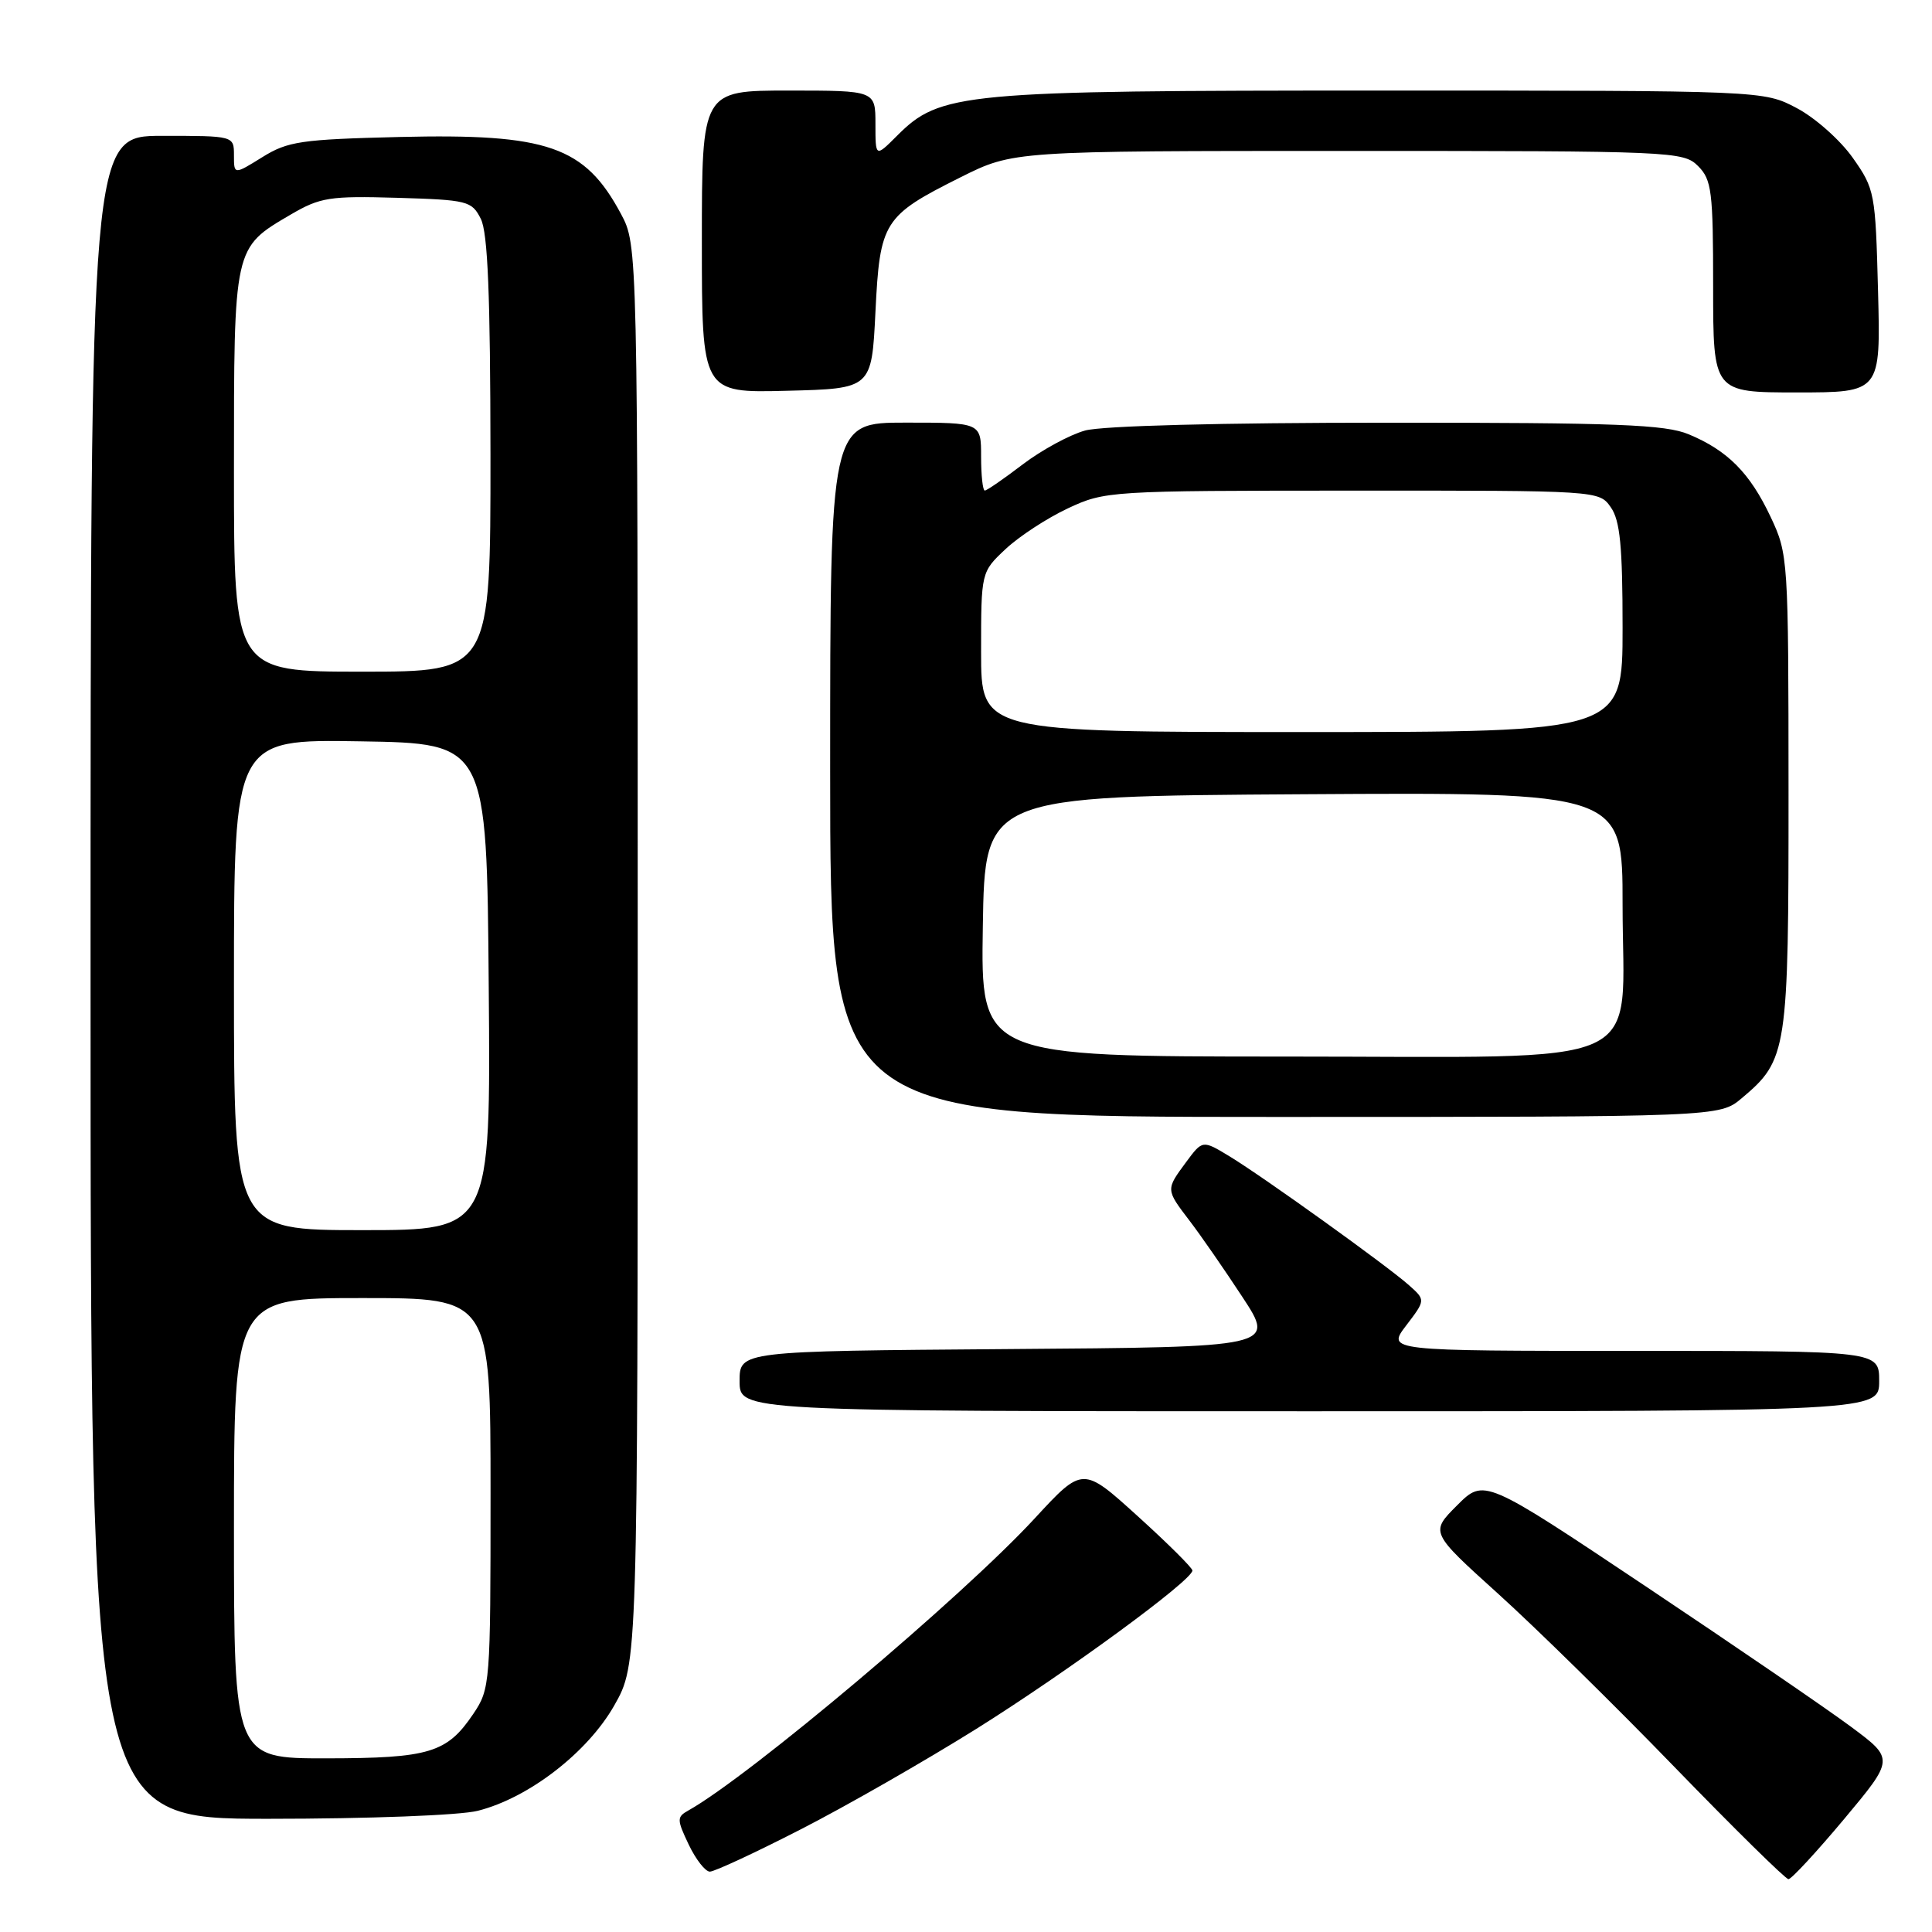 <?xml version="1.0" encoding="UTF-8" standalone="no"?>
<!DOCTYPE svg PUBLIC "-//W3C//DTD SVG 1.1//EN" "http://www.w3.org/Graphics/SVG/1.1/DTD/svg11.dtd" >
<svg xmlns="http://www.w3.org/2000/svg" xmlns:xlink="http://www.w3.org/1999/xlink" version="1.1" viewBox="0 0 256 256">
 <g >
 <path fill="currentColor"
d=" M 244.35 241.04 C 251.01 233.07 251.01 233.07 245.26 228.80 C 242.09 226.44 229.86 218.08 218.07 210.20 C 196.65 195.89 196.65 195.89 193.07 199.47 C 189.50 203.04 189.50 203.04 198.50 211.17 C 203.45 215.64 213.98 225.98 221.89 234.15 C 229.81 242.32 236.60 249.00 236.98 249.00 C 237.37 249.00 240.68 245.42 244.35 241.04 Z  M 106.08 242.41 C 112.09 239.34 122.56 233.34 129.36 229.09 C 141.44 221.52 158.00 209.39 158.00 208.10 C 158.00 207.75 154.73 204.50 150.73 200.88 C 143.47 194.30 143.47 194.30 137.11 201.19 C 127.55 211.56 99.33 235.36 91.19 239.91 C 89.67 240.76 89.68 241.10 91.26 244.42 C 92.20 246.39 93.46 248.00 94.06 248.00 C 94.67 248.00 100.08 245.49 106.08 242.41 Z  M 63.31 239.94 C 70.06 238.24 77.86 232.21 81.40 225.97 C 84.50 220.50 84.50 220.50 84.50 126.50 C 84.50 32.50 84.50 32.50 82.28 28.34 C 77.48 19.38 72.60 17.68 52.95 18.15 C 39.89 18.47 38.14 18.72 34.75 20.83 C 31.00 23.16 31.00 23.16 31.00 20.58 C 31.00 18.00 31.00 18.00 21.50 18.00 C 12.00 18.00 12.00 18.00 12.00 129.50 C 12.00 241.00 12.00 241.00 35.56 241.00 C 48.82 241.00 60.95 240.54 63.31 239.94 Z  M 249.00 183.00 C 249.00 179.00 249.00 179.00 216.38 179.00 C 183.76 179.00 183.76 179.00 186.33 175.63 C 188.90 172.26 188.90 172.26 186.70 170.30 C 183.78 167.70 167.44 155.97 162.92 153.22 C 159.34 151.05 159.34 151.05 157.17 153.98 C 154.46 157.65 154.46 157.60 157.62 161.75 C 159.07 163.64 162.22 168.19 164.62 171.85 C 168.99 178.50 168.99 178.50 133.50 178.76 C 98.00 179.03 98.00 179.03 98.00 183.01 C 98.00 187.00 98.00 187.00 173.50 187.00 C 249.00 187.00 249.00 187.00 249.00 183.00 Z  M 230.80 145.51 C 236.83 140.44 237.00 139.31 236.99 104.85 C 236.98 74.00 236.94 73.42 234.62 68.50 C 231.88 62.68 228.93 59.70 223.77 57.55 C 220.66 56.25 214.28 56.00 183.78 56.01 C 161.86 56.01 146.02 56.42 143.77 57.05 C 141.72 57.62 138.01 59.64 135.51 61.54 C 133.02 63.44 130.76 65.00 130.49 65.00 C 130.22 65.00 130.00 62.98 130.00 60.50 C 130.00 56.00 130.00 56.00 120.00 56.00 C 110.00 56.00 110.00 56.00 110.00 102.00 C 110.00 148.00 110.00 148.00 168.92 148.00 C 227.85 148.00 227.85 148.00 230.80 145.51 Z  M 116.00 41.35 C 116.59 29.34 117.05 28.61 127.30 23.48 C 134.27 20.00 134.27 20.00 178.63 20.00 C 221.67 20.00 223.06 20.06 225.00 22.00 C 226.81 23.81 227.00 25.33 227.00 38.00 C 227.00 52.00 227.00 52.00 238.10 52.00 C 249.20 52.00 249.20 52.00 248.85 38.58 C 248.51 25.55 248.42 25.05 245.50 20.91 C 243.85 18.57 240.52 15.61 238.09 14.33 C 233.69 12.00 233.69 12.00 183.02 12.00 C 127.29 12.00 124.59 12.25 118.84 18.01 C 116.00 20.85 116.00 20.85 116.00 16.42 C 116.00 12.00 116.00 12.00 104.50 12.00 C 93.00 12.00 93.00 12.00 93.00 32.03 C 93.00 52.07 93.00 52.07 104.25 51.78 C 115.50 51.50 115.50 51.50 116.00 41.35 Z  M 31.00 202.50 C 31.00 172.00 31.00 172.00 48.00 172.00 C 65.00 172.00 65.00 172.00 65.00 197.85 C 65.00 223.11 64.95 223.78 62.72 227.09 C 59.23 232.27 56.92 232.97 43.25 232.99 C 31.00 233.00 31.00 233.00 31.00 202.50 Z  M 31.00 130.48 C 31.00 97.95 31.00 97.95 47.75 98.23 C 64.50 98.50 64.50 98.50 64.76 130.75 C 65.03 163.00 65.03 163.00 48.01 163.00 C 31.00 163.00 31.00 163.00 31.00 130.48 Z  M 31.00 62.46 C 31.00 32.57 30.93 32.88 38.54 28.42 C 42.43 26.15 43.67 25.95 52.62 26.21 C 61.97 26.49 62.51 26.62 63.71 29.00 C 64.64 30.84 64.97 39.11 64.99 60.25 C 65.00 89.00 65.00 89.00 48.00 89.00 C 31.00 89.00 31.00 89.00 31.00 62.46 Z  M 130.23 122.75 C 130.50 105.50 130.50 105.50 172.75 105.24 C 215.00 104.98 215.00 104.98 215.00 119.85 C 215.00 142.07 219.58 140.00 170.40 140.00 C 129.95 140.00 129.95 140.00 130.23 122.75 Z  M 130.00 86.40 C 130.00 75.80 130.00 75.80 133.25 72.75 C 135.04 71.07 138.75 68.65 141.50 67.36 C 146.42 65.06 147.02 65.02 179.19 65.01 C 211.85 65.00 211.89 65.00 213.44 67.22 C 214.67 68.97 215.00 72.37 215.00 83.22 C 215.00 97.00 215.00 97.00 172.50 97.00 C 130.00 97.00 130.00 97.00 130.00 86.40 Z "/>
</g>
</svg>